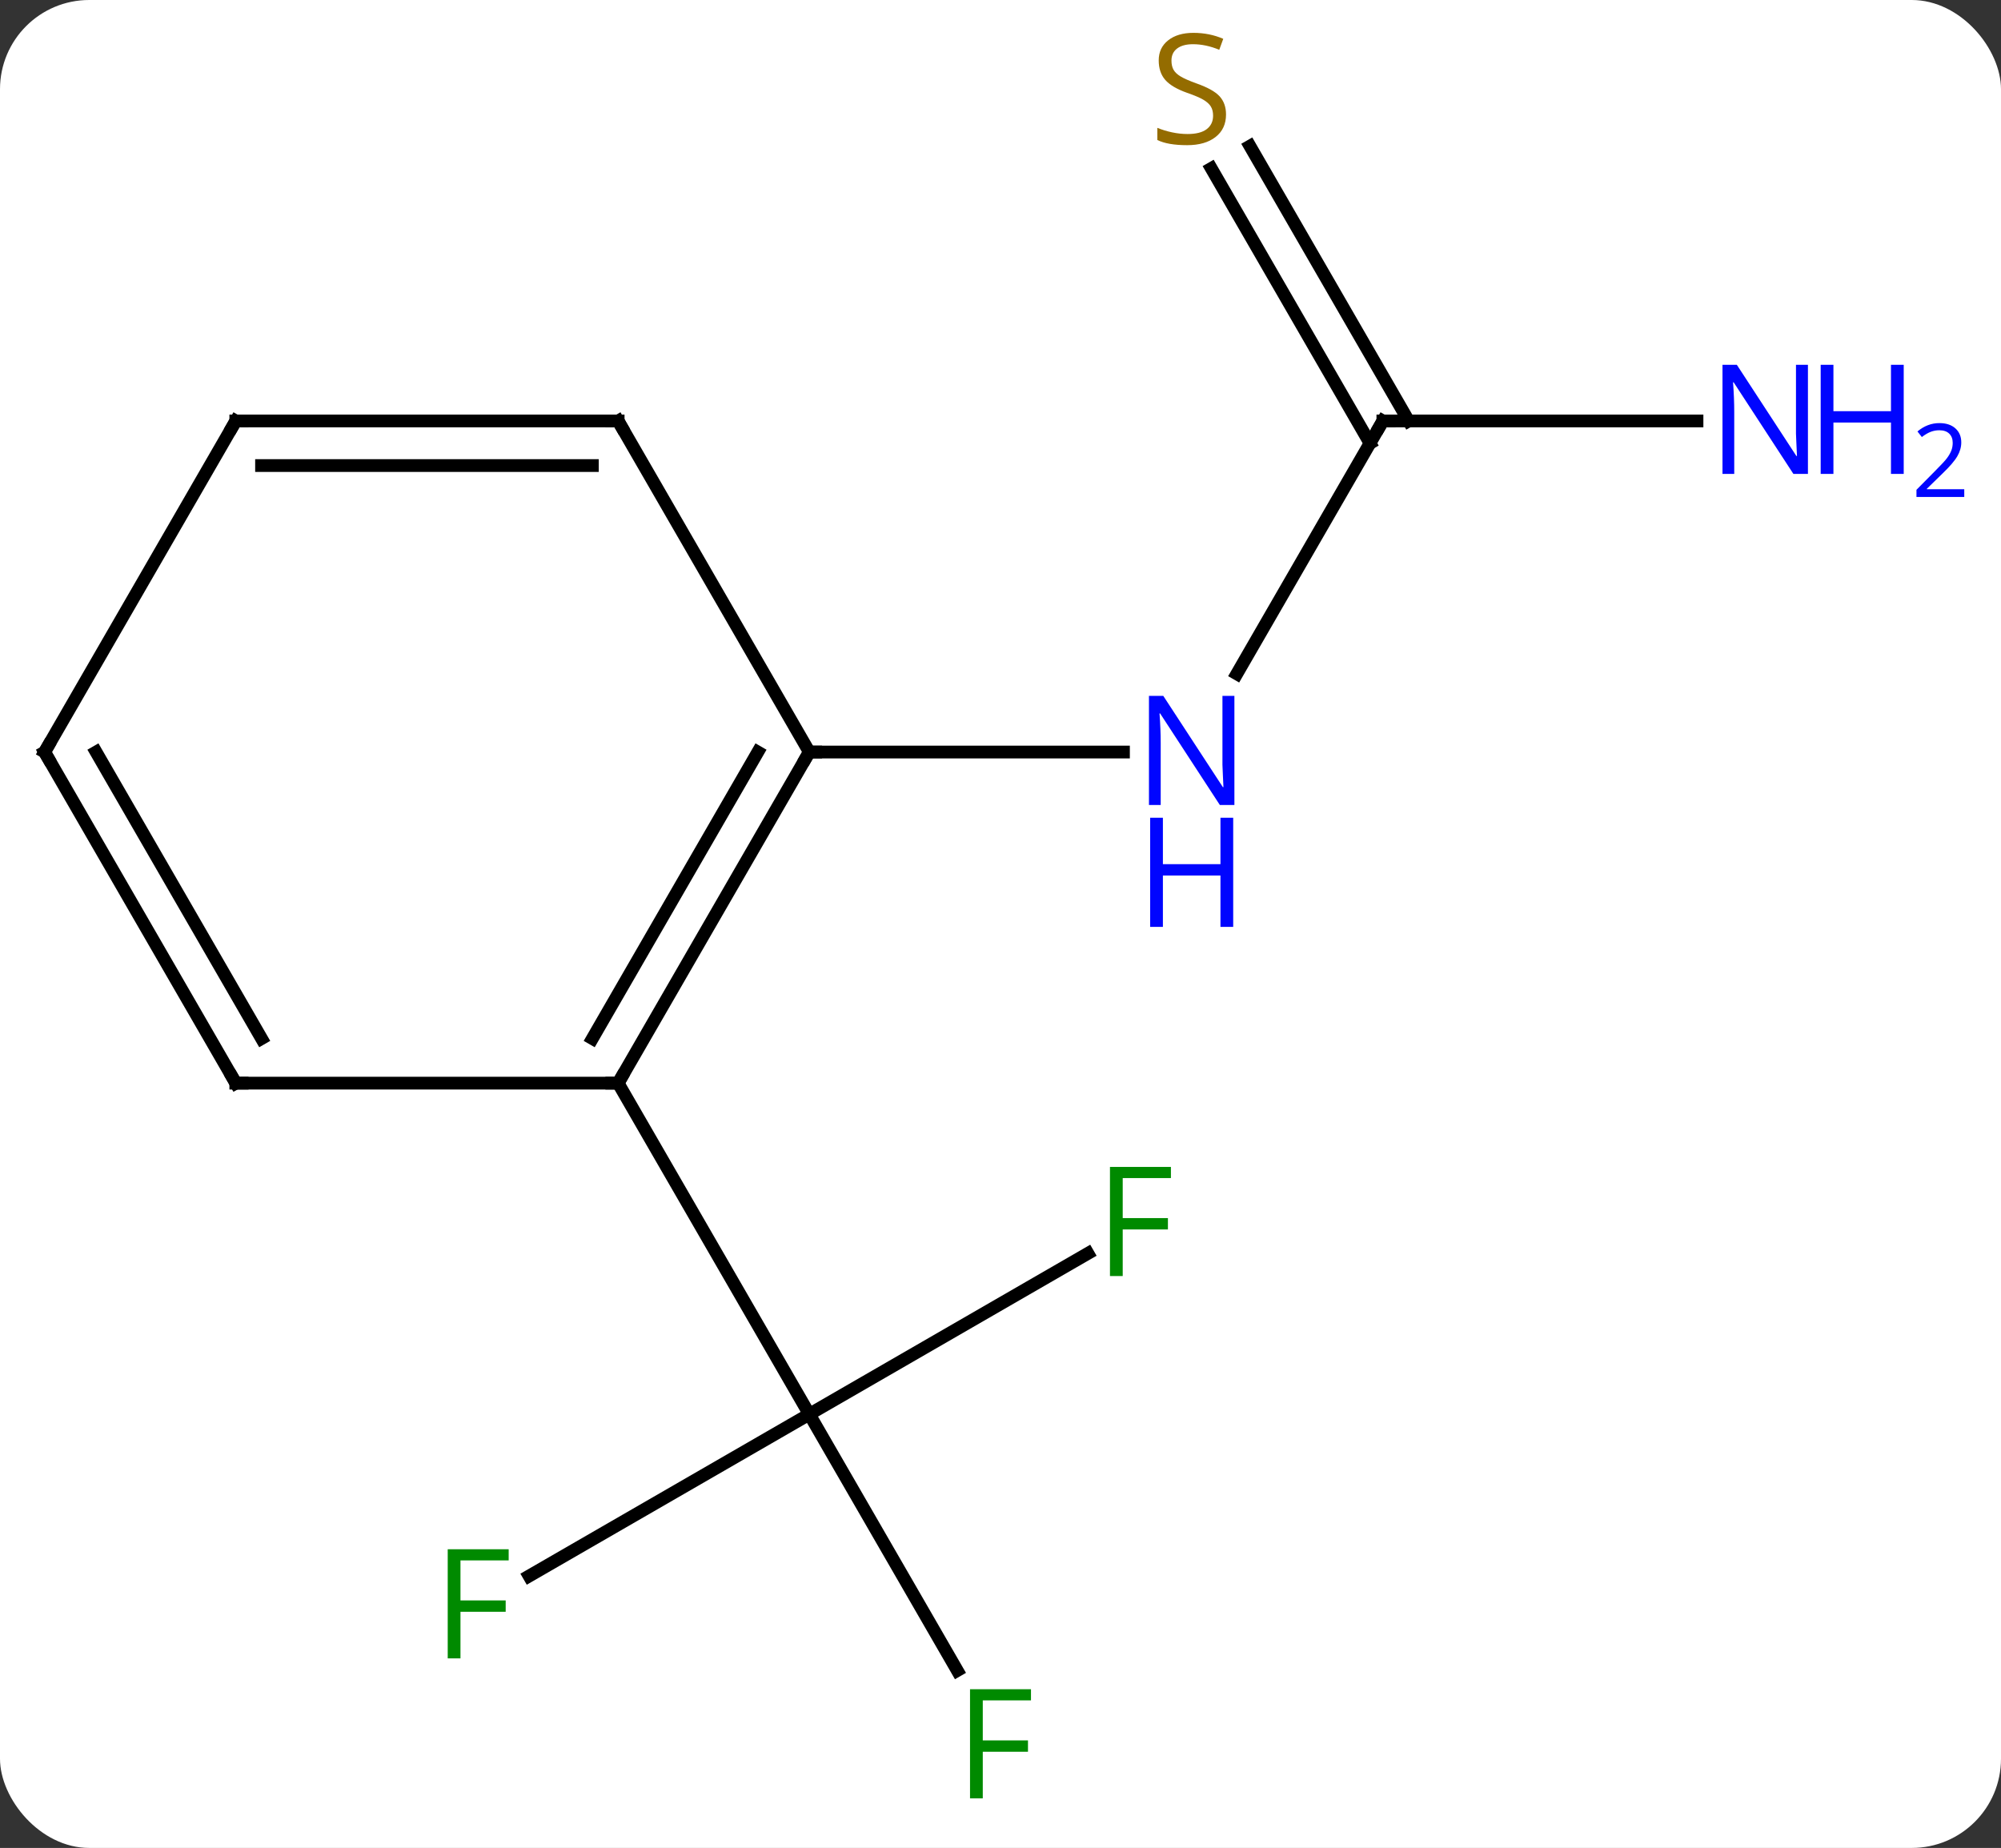 <svg width="157" viewBox="0 0 157 145" style="fill-opacity:1; color-rendering:auto; color-interpolation:auto; text-rendering:auto; stroke:black; stroke-linecap:square; stroke-miterlimit:10; shape-rendering:auto; stroke-opacity:1; fill:black; stroke-dasharray:none; font-weight:normal; stroke-width:1; font-family:'Open Sans'; font-style:normal; stroke-linejoin:miter; font-size:12; stroke-dashoffset:0; image-rendering:auto;" height="145" class="cas-substance-image" xmlns:xlink="http://www.w3.org/1999/xlink" xmlns="http://www.w3.org/2000/svg"><rect x="0" y="0" width="157" height="145" fill="#333333" stroke="none"/><svg class="cas-substance-single-component"><rect y="0" x="0" width="157" stroke="none" ry="7" rx="7" height="145" fill="white" class="cas-substance-group"/><svg y="0" x="0" width="157" viewBox="0 0 157 145" style="fill:black;" height="145" class="cas-substance-single-component-image"><svg><g><g transform="translate(71,72)" style="text-rendering:geometricPrecision; color-rendering:optimizeQuality; color-interpolation:linearRGB; stroke-linecap:butt; image-rendering:optimizeQuality;"><line y2="51.664" y1="38.97" x2="-29.487" x1="-7.5" style="fill:none;"/><line y2="59.08" y1="38.97" x2="4.109" x1="-7.5" style="fill:none;"/><line y2="26.35" y1="38.97" x2="14.357" x1="-7.5" style="fill:none;"/><line y2="12.99" y1="38.97" x2="-22.5" x1="-7.5" style="fill:none;"/><line y2="-38.97" y1="-19.128" x2="37.5" x1="26.044" style="fill:none;"/><line y2="-12.99" y1="-12.99" x2="-7.5" x1="17.148" style="fill:none;"/><line y2="-38.97" y1="-38.97" x2="62.148" x1="37.5" style="fill:none;"/><line y2="-60.534" y1="-38.97" x2="27.072" x1="39.521" style="fill:none;"/><line y2="-58.784" y1="-37.22" x2="24.041" x1="36.49" style="fill:none;"/><line y2="-12.99" y1="12.99" x2="-7.5" x1="-22.5" style="fill:none;"/><line y2="-12.99" y1="9.49" x2="-11.541" x1="-24.521" style="fill:none;"/><line y2="12.99" y1="12.99" x2="-52.5" x1="-22.5" style="fill:none;"/><line y2="-38.97" y1="-12.99" x2="-22.5" x1="-7.5" style="fill:none;"/><line y2="-12.99" y1="12.99" x2="-67.5" x1="-52.5" style="fill:none;"/><line y2="-12.99" y1="9.49" x2="-63.459" x1="-50.479" style="fill:none;"/><line y2="-38.97" y1="-38.97" x2="-52.5" x1="-22.5" style="fill:none;"/><line y2="-35.47" y1="-35.47" x2="-50.479" x1="-24.521" style="fill:none;"/><line y2="-38.97" y1="-12.99" x2="-52.5" x1="-67.5" style="fill:none;"/></g><g transform="translate(71,72)" style="fill:rgb(0,138,0); text-rendering:geometricPrecision; color-rendering:optimizeQuality; image-rendering:optimizeQuality; font-family:'Open Sans'; stroke:rgb(0,138,0); color-interpolation:linearRGB;"><path style="stroke:none;" d="M-34.871 58.126 L-35.871 58.126 L-35.871 49.564 L-31.089 49.564 L-31.089 50.439 L-34.871 50.439 L-34.871 53.579 L-31.324 53.579 L-31.324 54.47 L-34.871 54.47 L-34.871 58.126 Z"/><path style="stroke:none;" d="M6.109 69.109 L5.109 69.109 L5.109 60.547 L9.891 60.547 L9.891 61.422 L6.109 61.422 L6.109 64.562 L9.656 64.562 L9.656 65.453 L6.109 65.453 L6.109 69.109 Z"/><path style="stroke:none;" d="M17.089 28.126 L16.089 28.126 L16.089 19.564 L20.871 19.564 L20.871 20.439 L17.089 20.439 L17.089 23.579 L20.636 23.579 L20.636 24.47 L17.089 24.47 L17.089 28.126 Z"/><path style="fill:rgb(0,5,255); stroke:none;" d="M25.852 -8.834 L24.711 -8.834 L20.023 -16.021 L19.977 -16.021 Q20.07 -14.756 20.07 -13.709 L20.07 -8.834 L19.148 -8.834 L19.148 -17.396 L20.273 -17.396 L24.945 -10.24 L24.992 -10.24 Q24.992 -10.396 24.945 -11.256 Q24.898 -12.115 24.914 -12.49 L24.914 -17.396 L25.852 -17.396 L25.852 -8.834 Z"/><path style="fill:rgb(0,5,255); stroke:none;" d="M25.758 0.729 L24.758 0.729 L24.758 -3.303 L20.242 -3.303 L20.242 0.729 L19.242 0.729 L19.242 -7.834 L20.242 -7.834 L20.242 -4.193 L24.758 -4.193 L24.758 -7.834 L25.758 -7.834 L25.758 0.729 Z"/></g><g transform="translate(71,72)" style="stroke-linecap:butt; text-rendering:geometricPrecision; color-rendering:optimizeQuality; image-rendering:optimizeQuality; font-family:'Open Sans'; color-interpolation:linearRGB; stroke-miterlimit:5;"><path style="fill:none;" d="M37.25 -38.537 L37.5 -38.97 L38 -38.97"/><path style="fill:rgb(0,5,255); stroke:none;" d="M70.852 -34.814 L69.711 -34.814 L65.023 -42.001 L64.977 -42.001 Q65.07 -40.736 65.07 -39.689 L65.07 -34.814 L64.148 -34.814 L64.148 -43.376 L65.273 -43.376 L69.945 -36.22 L69.992 -36.22 Q69.992 -36.376 69.945 -37.236 Q69.898 -38.095 69.914 -38.47 L69.914 -43.376 L70.852 -43.376 L70.852 -34.814 Z"/><path style="fill:rgb(0,5,255); stroke:none;" d="M78.367 -34.814 L77.367 -34.814 L77.367 -38.845 L72.852 -38.845 L72.852 -34.814 L71.852 -34.814 L71.852 -43.376 L72.852 -43.376 L72.852 -39.736 L77.367 -39.736 L77.367 -43.376 L78.367 -43.376 L78.367 -34.814 Z"/><path style="fill:rgb(0,5,255); stroke:none;" d="M83.117 -33.004 L79.367 -33.004 L79.367 -33.567 L80.867 -35.083 Q81.555 -35.77 81.773 -36.067 Q81.992 -36.364 82.102 -36.645 Q82.211 -36.926 82.211 -37.254 Q82.211 -37.708 81.938 -37.973 Q81.664 -38.239 81.164 -38.239 Q80.82 -38.239 80.5 -38.122 Q80.18 -38.004 79.789 -37.708 L79.445 -38.145 Q80.227 -38.801 81.164 -38.801 Q81.961 -38.801 82.422 -38.387 Q82.883 -37.973 82.883 -37.286 Q82.883 -36.739 82.578 -36.208 Q82.273 -35.676 81.43 -34.864 L80.18 -33.645 L80.18 -33.614 L83.117 -33.614 L83.117 -33.004 Z"/><path style="fill:rgb(148,108,0); stroke:none;" d="M25.195 -63.016 Q25.195 -61.891 24.375 -61.25 Q23.555 -60.609 22.148 -60.609 Q20.617 -60.609 19.805 -61.016 L19.805 -61.969 Q20.336 -61.75 20.953 -61.617 Q21.57 -61.484 22.18 -61.484 Q23.18 -61.484 23.68 -61.867 Q24.18 -62.25 24.18 -62.922 Q24.18 -63.359 24 -63.648 Q23.82 -63.937 23.406 -64.18 Q22.992 -64.422 22.133 -64.719 Q20.945 -65.141 20.43 -65.726 Q19.914 -66.312 19.914 -67.266 Q19.914 -68.25 20.656 -68.836 Q21.398 -69.422 22.633 -69.422 Q23.898 -69.422 24.977 -68.953 L24.664 -68.094 Q23.602 -68.531 22.602 -68.531 Q21.805 -68.531 21.359 -68.195 Q20.914 -67.859 20.914 -67.25 Q20.914 -66.812 21.078 -66.523 Q21.242 -66.234 21.633 -66 Q22.023 -65.766 22.836 -65.469 Q24.18 -65 24.688 -64.445 Q25.195 -63.891 25.195 -63.016 Z"/><path style="fill:none;" d="M-22.25 12.557 L-22.5 12.99 L-23 12.99"/><path style="fill:none;" d="M-7.75 -12.557 L-7.5 -12.99 L-7 -12.99"/><path style="fill:none;" d="M-52 12.99 L-52.5 12.99 L-52.75 12.557"/><path style="fill:none;" d="M-22.25 -38.537 L-22.5 -38.97 L-23 -38.97"/><path style="fill:none;" d="M-67.25 -12.557 L-67.5 -12.99 L-67.25 -13.423"/><path style="fill:none;" d="M-52 -38.97 L-52.5 -38.97 L-52.75 -38.537"/></g></g></svg></svg></svg></svg>